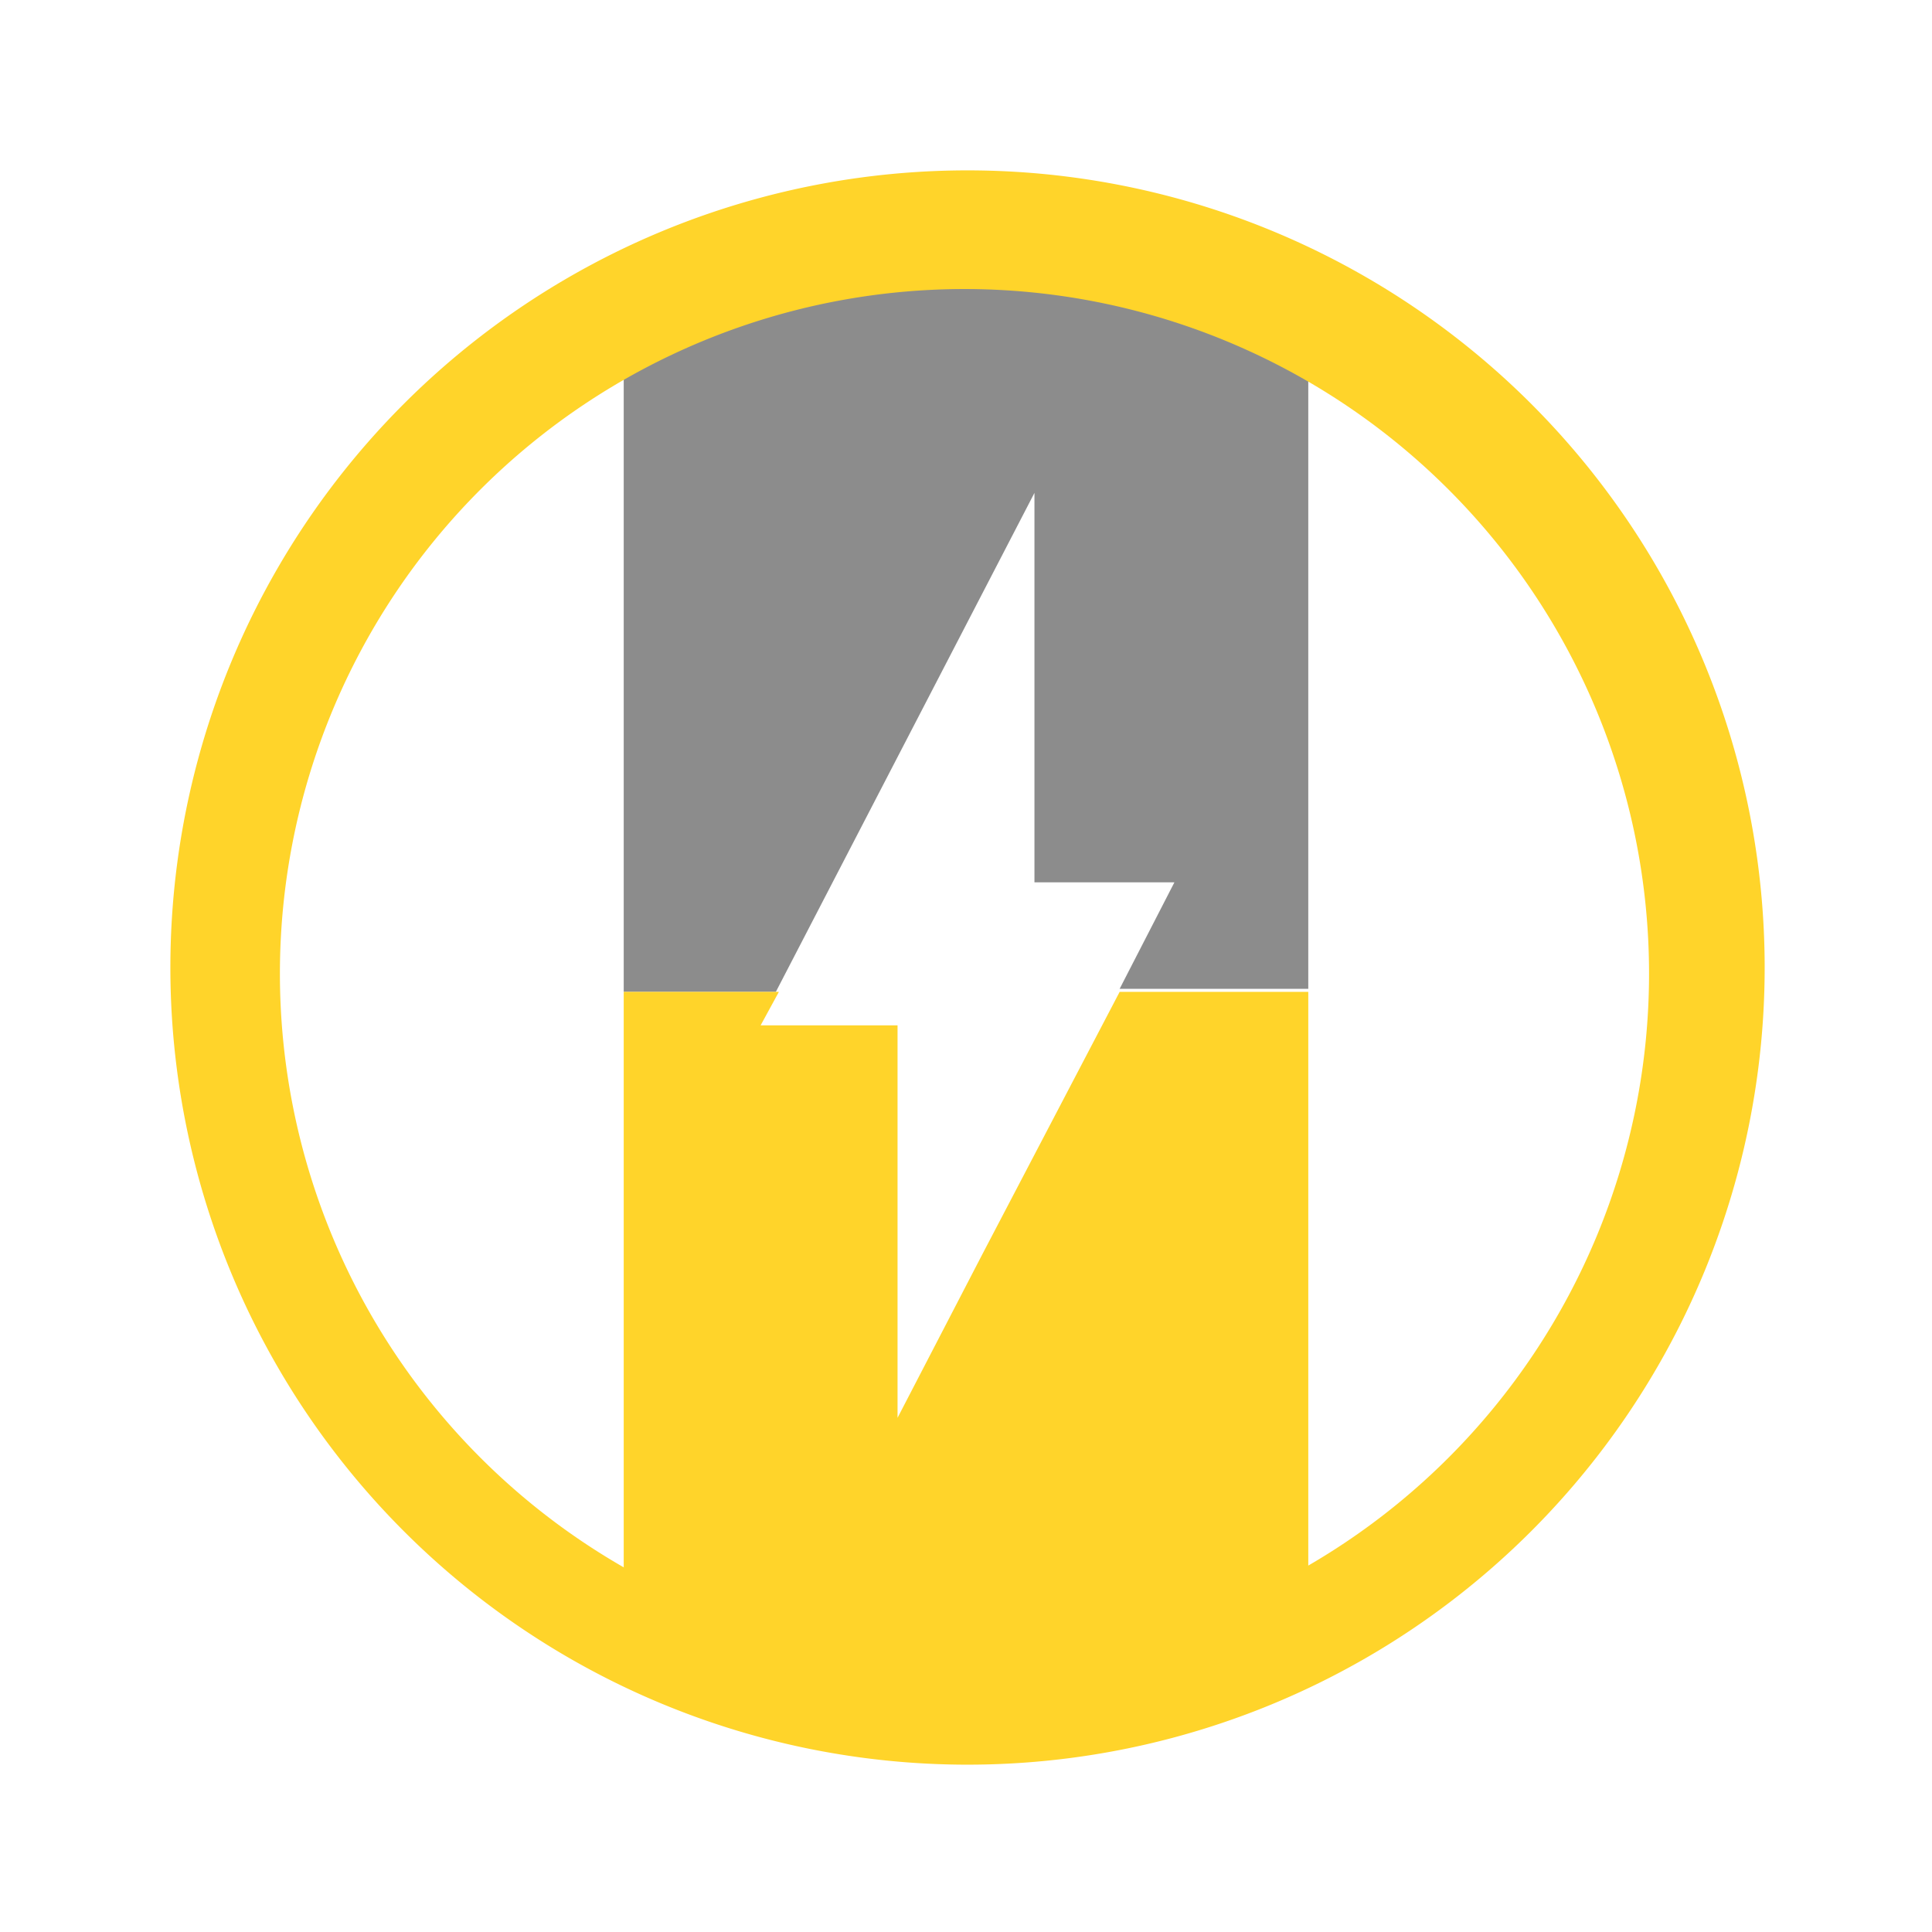 <svg xmlns="http://www.w3.org/2000/svg" width="24" height="24" viewBox="0 0 6.35 6.35"><path d="M2.05 3.26h.5l.85-1.64V2.9h.46l-.18.35h.62v-2.1a2.53 2.53 0 0 0-1.1-.3 2.35 2.35 0 0 0-1.15.3z" fill="#1a1a1a" fill-opacity=".5"/><path d="M3.17.56A2.62 2.62 0 0 0 .56 3.17 2.62 2.62 0 0 0 3.17 5.8 2.62 2.62 0 0 0 5.8 3.17 2.62 2.62 0 0 0 3.17.56zm0 .39A2.25 2.25 0 0 1 5.42 3.2a2.25 2.25 0 0 1-2.25 2.25A2.25 2.25 0 0 1 .92 3.2 2.25 2.25 0 0 1 3.17.95z" fill="#ffd42a"/><path d="M2.05 3.26V5.23c.76.55 1.62.38 2.25 0V3.26h-.62l-.45.86-.28.54V3.37H2.5l.06-.11z" fill="#ffd42a"/></svg>